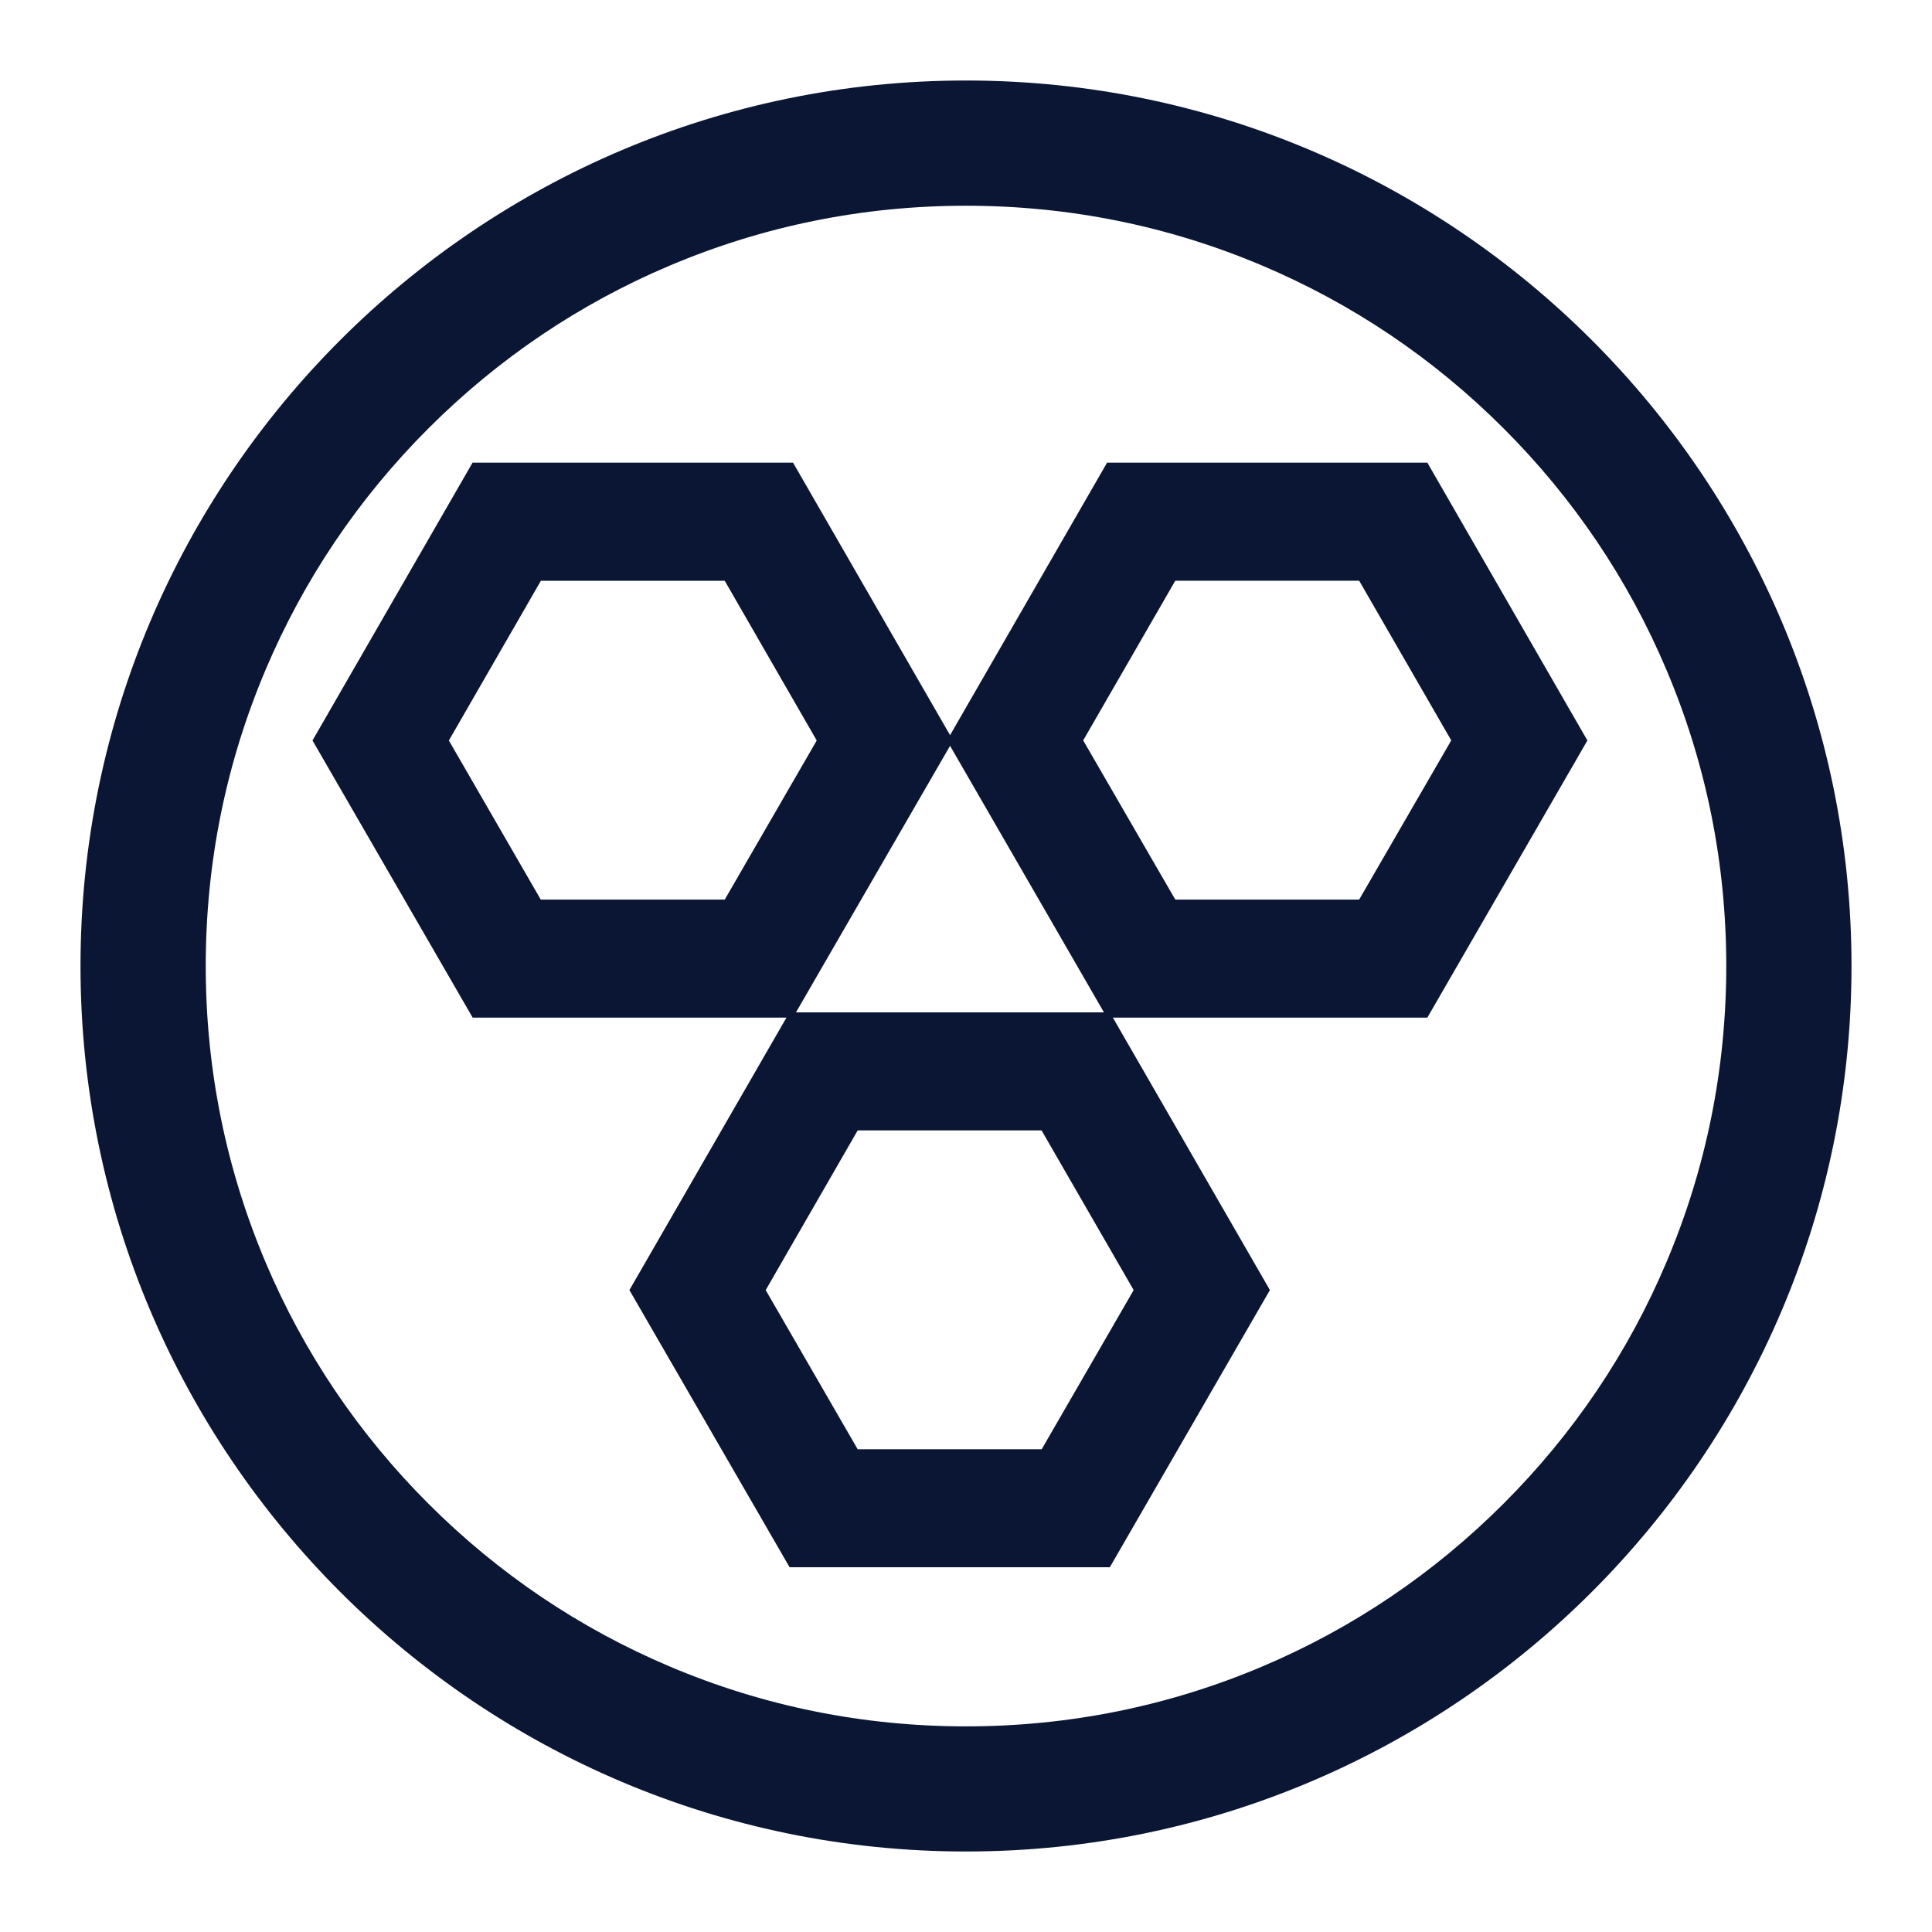<?xml version="1.0" encoding="iso-8859-1"?>
<!-- Generator: Adobe Illustrator 23.0.1, SVG Export Plug-In . SVG Version: 6.00 Build 0)  -->
<svg version="1.1" id="&#x56FE;&#x5C42;_1" xmlns="http://www.w3.org/2000/svg" xmlns:xlink="http://www.w3.org/1999/xlink" x="0px"
	 y="0px" viewBox="0 0 96 96" style="enable-background:new 0 0 96 96;" xml:space="preserve">
<title>aqhg/icon_Ã¦ÂÂ°Ã¦ÂÂ®Ã¥ÂºÂÃ¥Â®Â¡Ã¨Â®Â¡</title>
<desc>Created with Sketch.</desc>
<g>
	<path style="fill:#0A1633;" d="M48,4C23.741,4,4,23.741,4,48c0,24.264,19.741,44,44,44c24.264,0,44-19.736,44-44
		C92,23.741,72.264,4,48,4z M62.706,82.814c-4.659,1.97-9.602,2.968-14.706,2.968s-10.047-0.997-14.706-2.968
		c-4.498-1.902-8.536-4.625-12.007-8.096s-6.199-7.514-8.096-12.007c-1.97-4.664-2.968-9.607-2.968-14.711
		s0.997-10.047,2.968-14.706c1.902-4.498,4.625-8.536,8.096-12.007s7.514-6.199,12.007-8.096c4.659-1.97,9.602-2.968,14.706-2.968
		s10.047,0.997,14.706,2.968c4.498,1.902,8.536,4.625,12.007,8.096c3.471,3.471,6.199,7.514,8.096,12.007
		c1.97,4.649,2.968,9.602,2.968,14.706s-0.997,10.047-2.968,14.706c-1.897,4.498-4.625,8.536-8.096,12.007
		C71.242,78.184,67.204,80.912,62.706,82.814z"/>
	<path style="fill:#0A1633;" d="M55.011,22.988l-7.803,13.542l-7.803-13.542H23.482l-7.954,13.806l7.959,13.772h15.591
		l-7.803,13.537l7.959,13.772h15.913l7.954-13.772l-7.803-13.537h15.625l7.954-13.772l-7.954-13.806
		C70.924,22.988,55.011,22.988,55.011,22.988z M54.854,50.303H39.552l7.656-13.244L54.854,50.303z M26.87,44.7l-4.566-7.905
		l4.571-7.935h9.137l4.571,7.935L36.012,44.7H26.87z M51.76,72.014h-9.142l-4.571-7.91l4.571-7.935h9.137l4.576,7.935L51.76,72.014z
		 M67.536,44.7h-9.137l-4.576-7.91l4.576-7.935h9.137l4.576,7.935L67.536,44.7z"/>
</g>
</svg>
